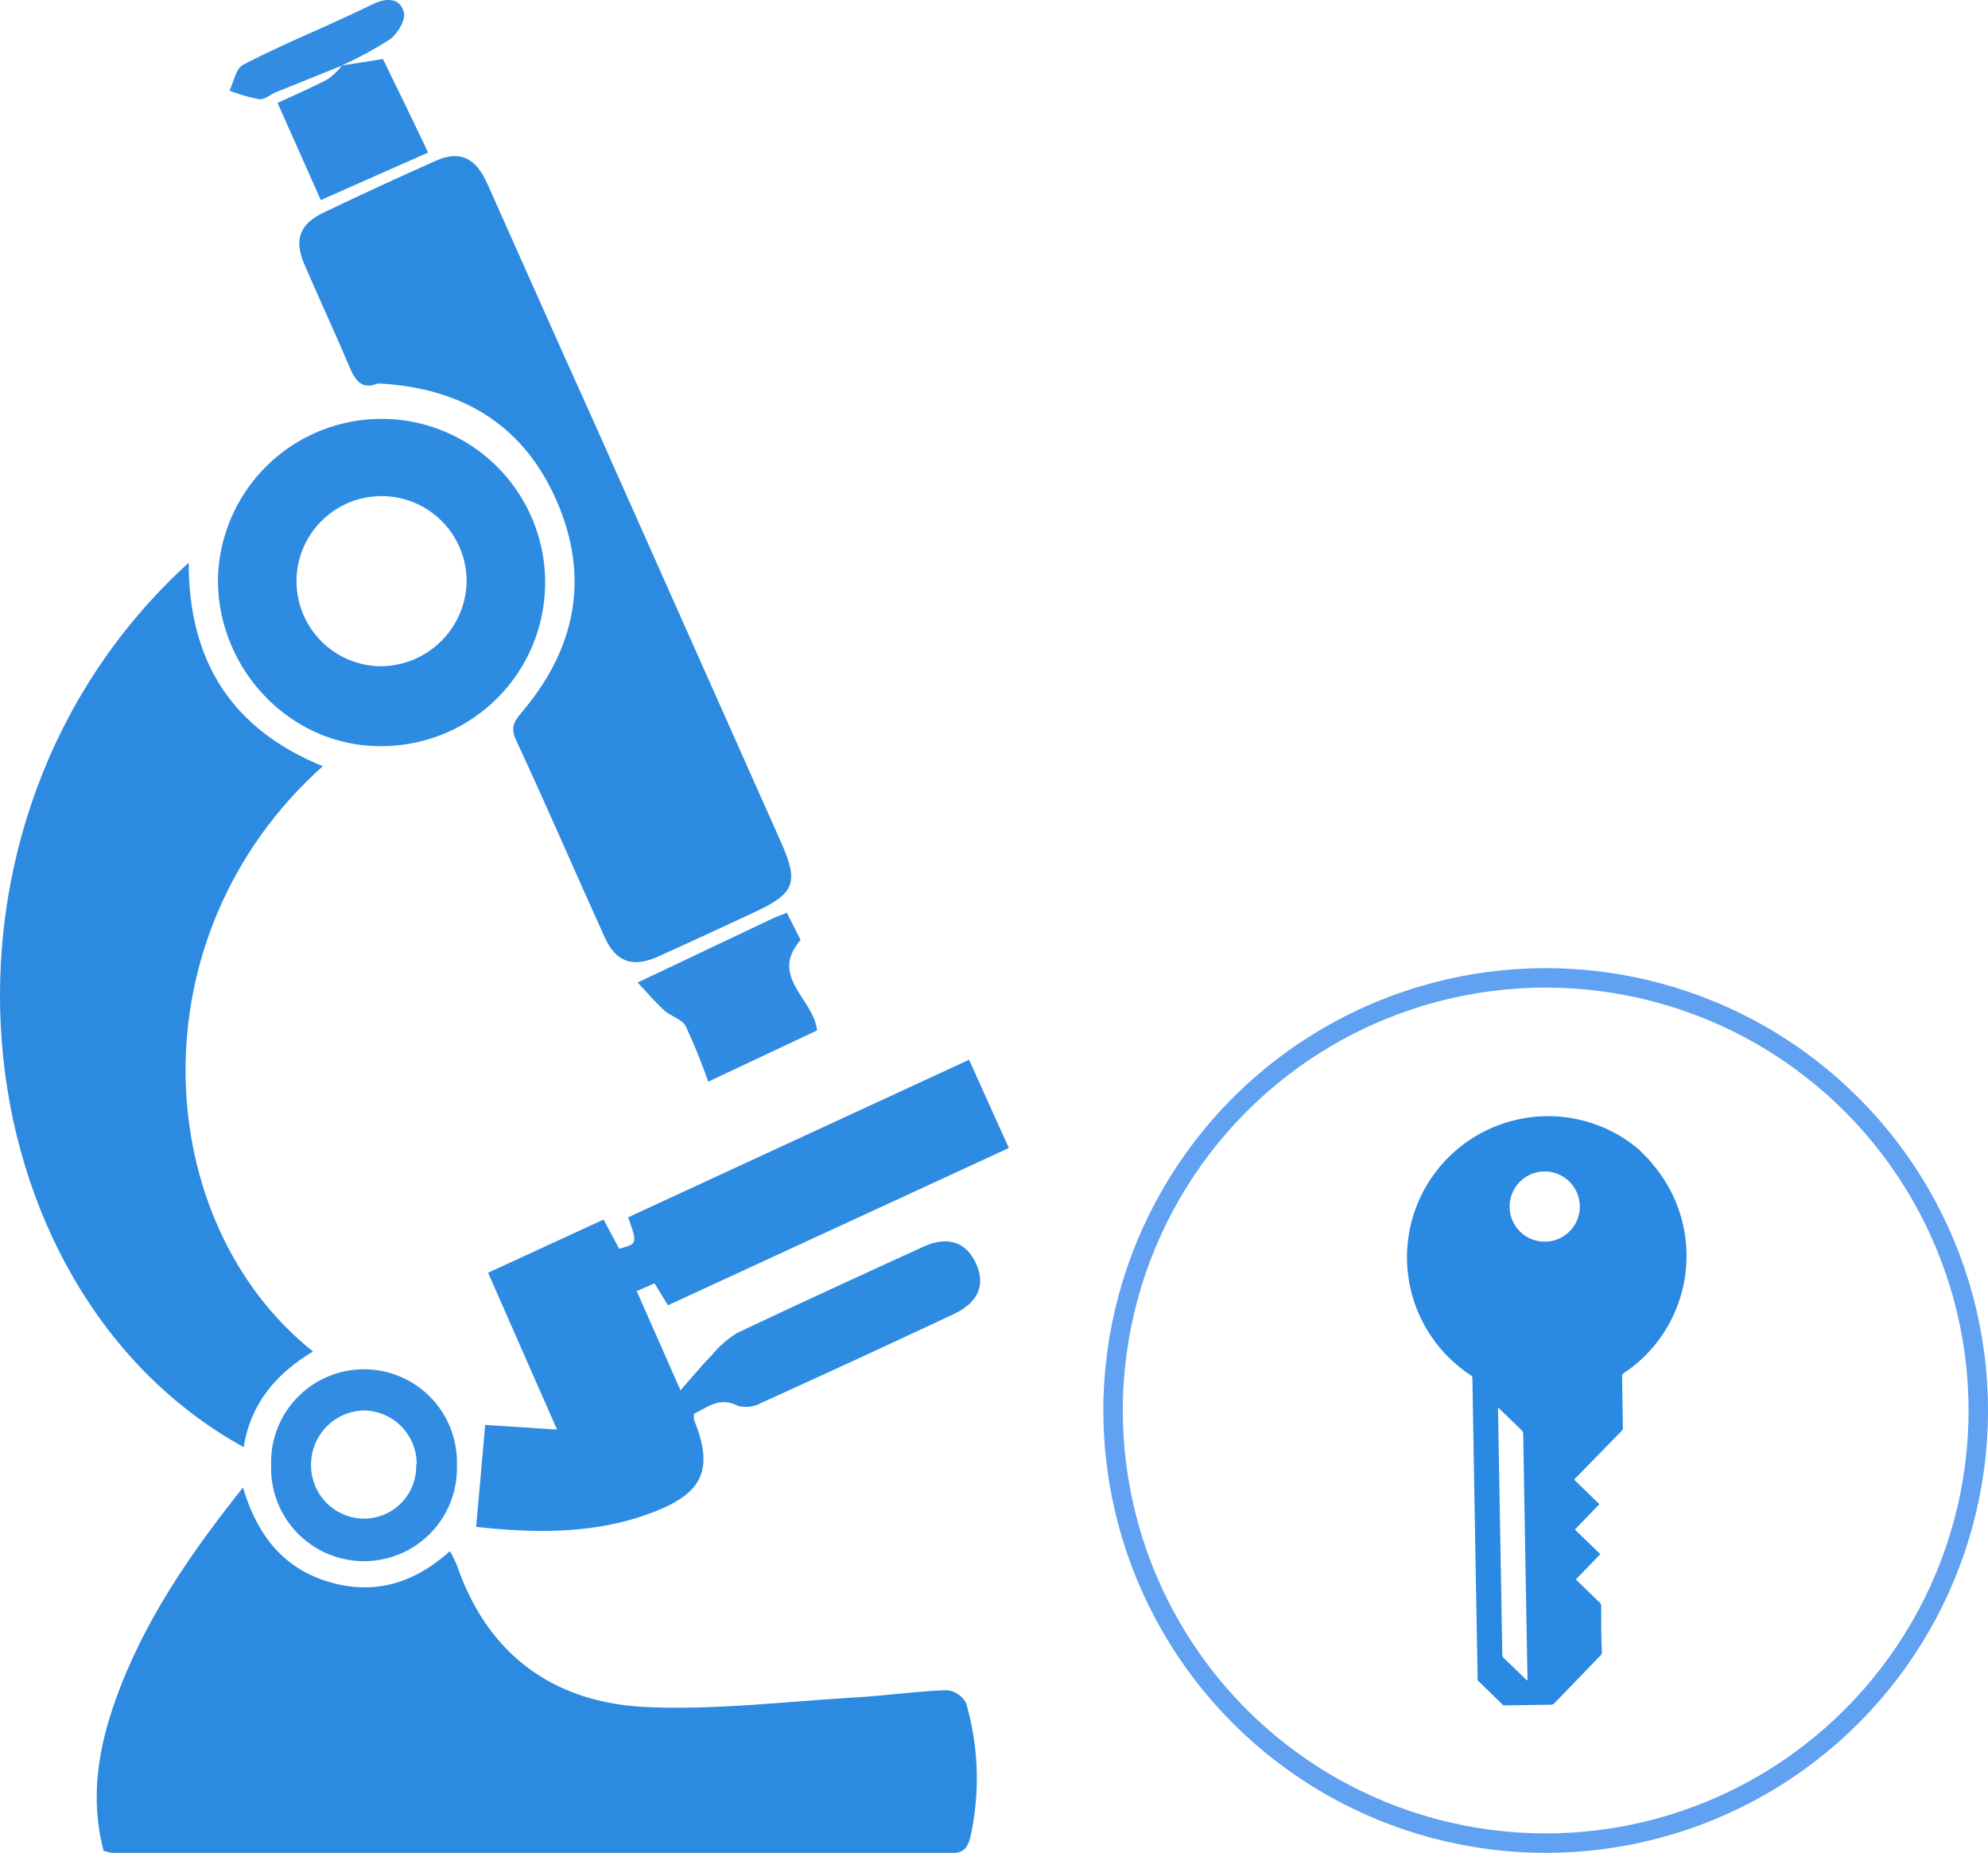 <svg xmlns="http://www.w3.org/2000/svg" viewBox="0 0 204.5 190.58"><defs><style>.cls-1{fill:#2c8ae1;}.cls-2{fill:#2e8be2;}.cls-3{fill:#328de2;}.cls-4{fill:#2f8ce2;}.cls-5{fill:#2f8be2;}.cls-6{fill:none;stroke:#60a1f1;stroke-miterlimit:10;stroke-width:2px;}.cls-7{fill:#2a89e2;}</style></defs><g id="Layer_2" data-name="Layer 2"><g id="Layer_1-2" data-name="Layer 1"><path class="cls-1" d="M10.65,190.36c-1.36-5.25-.6-10.24,1.11-15.15C14.63,167,19.42,160,25,153c1.42,4.82,4.09,8.29,8.8,9.7s8.81.15,12.49-3.16A15.27,15.27,0,0,1,47,161c3.22,9.34,10.09,14.18,19.61,14.59,7.12.3,14.31-.58,21.46-1,3.1-.19,6.19-.63,9.3-.74a2.54,2.54,0,0,1,2,1.3,27.72,27.72,0,0,1,.46,13.75c-.29,1.2-.73,1.71-2,1.71q-43.1-.06-86.18,0A6.5,6.5,0,0,1,10.65,190.36Z"/><path class="cls-1" d="M19.41,57.88c0,10.29,4.57,17.17,13.79,20.93-19.66,17.62-17.63,47-1,60.2-3.78,2.26-6.44,5.36-7.13,9.84C-4.52,132.55-9.8,84.48,19.41,57.88Z"/><path class="cls-1" d="M38.87,39.44c-1.68.69-2.34-.32-2.94-1.75-1.49-3.53-3.12-7-4.63-10.53-1.07-2.5-.49-4.11,2-5.3,3.81-1.83,7.65-3.59,11.52-5.32,2.45-1.09,4.08-.37,5.31,2.36C53.75,27,57.34,35.1,61,43.2L80.3,86.54c1.89,4.23,1.5,5.33-2.63,7.26-3.33,1.55-6.66,3.1-10,4.6-2.59,1.16-4.31.56-5.47-2-3.07-6.77-6-13.59-9.14-20.33-.68-1.48.06-2.13.84-3.08,5.59-6.73,6.79-14.21,3.06-22.14C53.42,43.35,47.1,39.84,38.87,39.44Z"/><path class="cls-2" d="M50.21,130.91l11.88-5.47,1.6,3c1.89-.51,1.89-.51.92-3.23L99.69,109c1.34,3,2.66,5.92,4.09,9.08L68.71,134.26,67.33,132l-1.83.8L70,143c1.31-1.49,2.23-2.6,3.24-3.63a10.24,10.24,0,0,1,2.62-2.28c6.34-3,12.73-5.93,19.11-8.85,2.47-1.13,4.39-.52,5.41,1.68s.3,4-2.22,5.22q-9.86,4.63-19.77,9.12a3.36,3.36,0,0,1-2.48.35c-1.91-1-3.13.16-4.51.8a2.14,2.14,0,0,0,0,.64c2,5,1,7.47-4.11,9.45-6,2.35-12.31,2.2-18.31,1.55l.93-10.49,7.39.48C54.86,141.5,52.6,136.36,50.21,130.91Z"/><path class="cls-2" d="M22.42,59.55A16.83,16.83,0,1,1,38.84,76.74C29.8,76.61,22.37,68.83,22.42,59.55ZM48,59.91a8.75,8.75,0,1,0-8.83,8.62A8.89,8.89,0,0,0,48,59.91Z"/><path class="cls-3" d="M47,150.71a9.56,9.56,0,1,1-19.11,0,9.56,9.56,0,1,1,19.11,0Zm-4.14-.07a5.49,5.49,0,0,0-5.38-5.56A5.55,5.55,0,0,0,32,150.56a5.48,5.48,0,0,0,5.54,5.64A5.37,5.37,0,0,0,42.81,150.64Z"/><path class="cls-4" d="M65.59,101.06l13.87-6.58c.42-.19.86-.34,1.48-.6l1.42,2.81c-3.28,3.76,1.33,6,1.69,9.3l-11.2,5.27a61.48,61.48,0,0,0-2.32-5.72c-.37-.7-1.49-1-2.15-1.57C67.49,103.17,66.71,102.25,65.59,101.06Z"/><path class="cls-5" d="M35.15,6.74l4.24-.67c1.43,2.94,3,6.13,4.65,9.62L33,20.58l-4.45-10c1.79-.82,3.51-1.56,5.16-2.43A6.75,6.75,0,0,0,35.2,6.71Z"/><path class="cls-3" d="M35.15,6.74l.05,0L28.4,9.48c-.59.24-1.19.79-1.73.73a17.88,17.88,0,0,1-3.07-.89c.45-.91.67-2.27,1.4-2.65,3.31-1.73,6.77-3.18,10.17-4.74,1.09-.5,2.16-1,3.24-1.53,1.32-.63,2.76-.64,3.14.88.19.78-.65,2.19-1.43,2.76A38.34,38.34,0,0,1,35.15,6.74Z"/><circle class="cls-6" cx="159" cy="145.08" r="44.5"/><g id="Layer_2-2" data-name="Layer 2-2"><g id="Layer_2-2-2" data-name="Layer 2-2-2"><path id="Path_594" data-name="Path 594" class="cls-7" d="M169.53,119.18c.25.3.5.59.74.89a14.5,14.5,0,0,1-2.16,20.38c-.35.28-.71.54-1.08.79a.31.31,0,0,0-.17.32l.08,5.25a.49.49,0,0,1-.14.38l-4.88,5,2.6,2.52L162,157.33l2.62,2.52-2.52,2.61,2.46,2.38a.43.43,0,0,1,.15.34c0,1.57,0,3.15.07,4.74a.51.51,0,0,1-.14.36l-4.75,4.91a.47.47,0,0,1-.35.15l-4.66.07h-.23L152,172.83v-.23L151.79,161l-.33-19.25a.32.32,0,0,0-.16-.29,14.51,14.51,0,0,1,15.4-24.59c.34.21.66.43,1,.67s.59.46.88.69Zm-12.4,53.67v-.18q-.23-12.61-.44-25.23a.56.56,0,0,0-.15-.32l-2.27-2.19-.17-.17V145l.44,25.21a.45.45,0,0,0,.15.33l2.27,2.19Zm4.27-51.35a3.61,3.61,0,1,0,.1,5.11,3.61,3.61,0,0,0-.1-5.11Z"/></g></g></g></g></svg>
